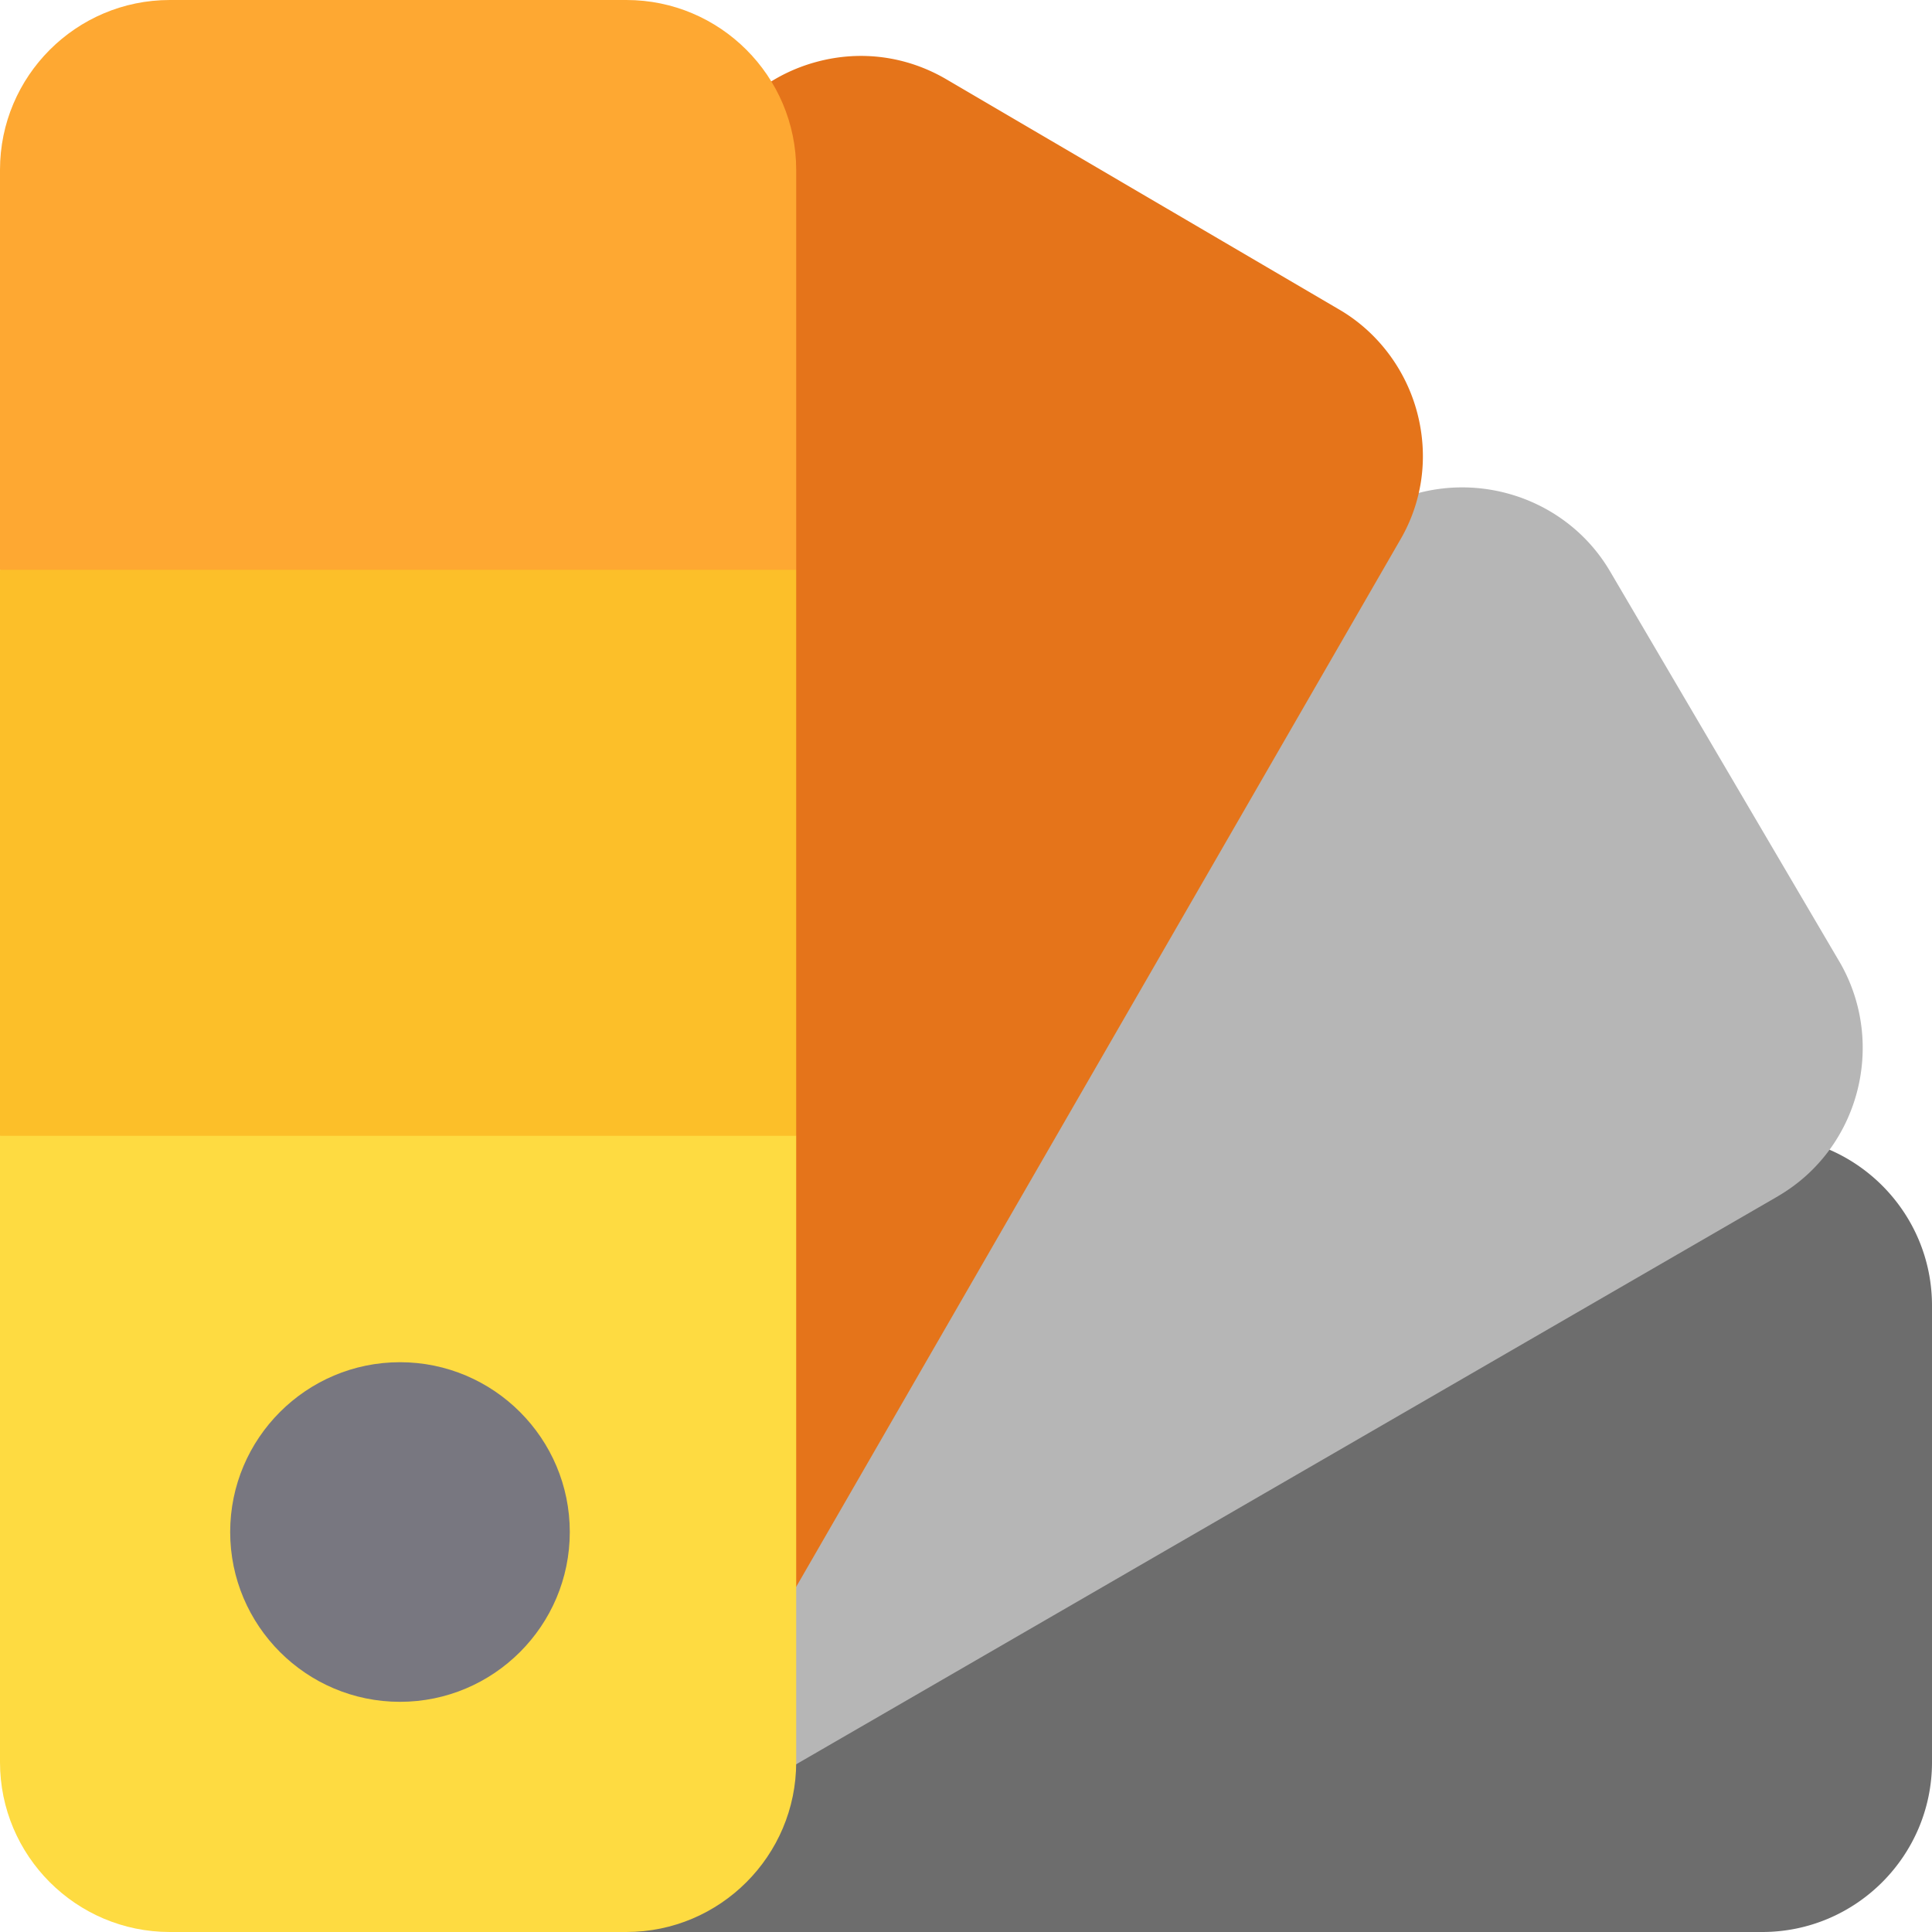 <svg xmlns="http://www.w3.org/2000/svg" width="512" height="512"><rect width="100%" height="100%" fill="none"/><g class="currentLayer"><path d="M467 301h-24.994c-2.637 0-5.215.688-7.5 2.007L188.5 444.906a14.997 14.997 0 0 0-7.5 12.993V467c0 8.046-6.394 14.509-14.352 14.868L166 512h301c24.814 0 45-20.186 45-45V346c0-24.814-20.186-45-45-45z" fill="#6d6d6d"/><path d="M203.5 471.893c-2.329 1.333-4.907 2.007-7.5 2.007s-5.186-.674-7.5-2.007c-4.644-2.681-7.5-8.632-7.5-13.993v-41.396c0-2.637.688-5.215 2.007-7.5l143.994-249.595a15.14 15.14 0 0 1 5.479-5.493l32.71-18.911c21.606-12.158 49.175-4.717 61.567 16.538L487.786 255.4c12.173 21.592 4.731 49.146-16.523 61.553 0 0-.029.015-.029.029L203.5 471.893zm260.204-167.89h.293-.293z" fill="#b6b6b6"/><path d="M196 431.503a14.71 14.71 0 0 1-3.882-.513A14.987 14.987 0 0 1 181 416.503v-361c0-2.651.703-5.259 2.051-7.559l6.299-10.796c5.889-10.283 15.571-17.695 27.173-20.786 11.66-3.12 23.745-1.465 34.131 4.57l104.033 60.971c10.254 5.889 17.871 15.923 20.903 27.524 3.047 11.631 1.392 23.657-4.644 33.853L208.993 424.003a15.019 15.019 0 0 1-12.993 7.5z" fill="#e5741a"/><path d="M185.565 181L211 151V45c0-24.814-20.186-45-45-45H45C20.186 0 0 20.186 0 45v106l30.326 30h155.239z" fill="#fea832"/><path fill="#fcbf29" d="M186.001 331L211 301V151H0v150l34.814 30z"/><path d="M211 467c0 24.814-20.186 45-45 45H45c-24.814 0-45-20.186-45-45V301h211v166z" fill="#fedb41"/><path d="M106 451c-24.814 0-45-20.186-45-45s20.186-45 45-45 45 20.186 45 45-20.186 45-45 45z" fill="#787780"/></g></svg>